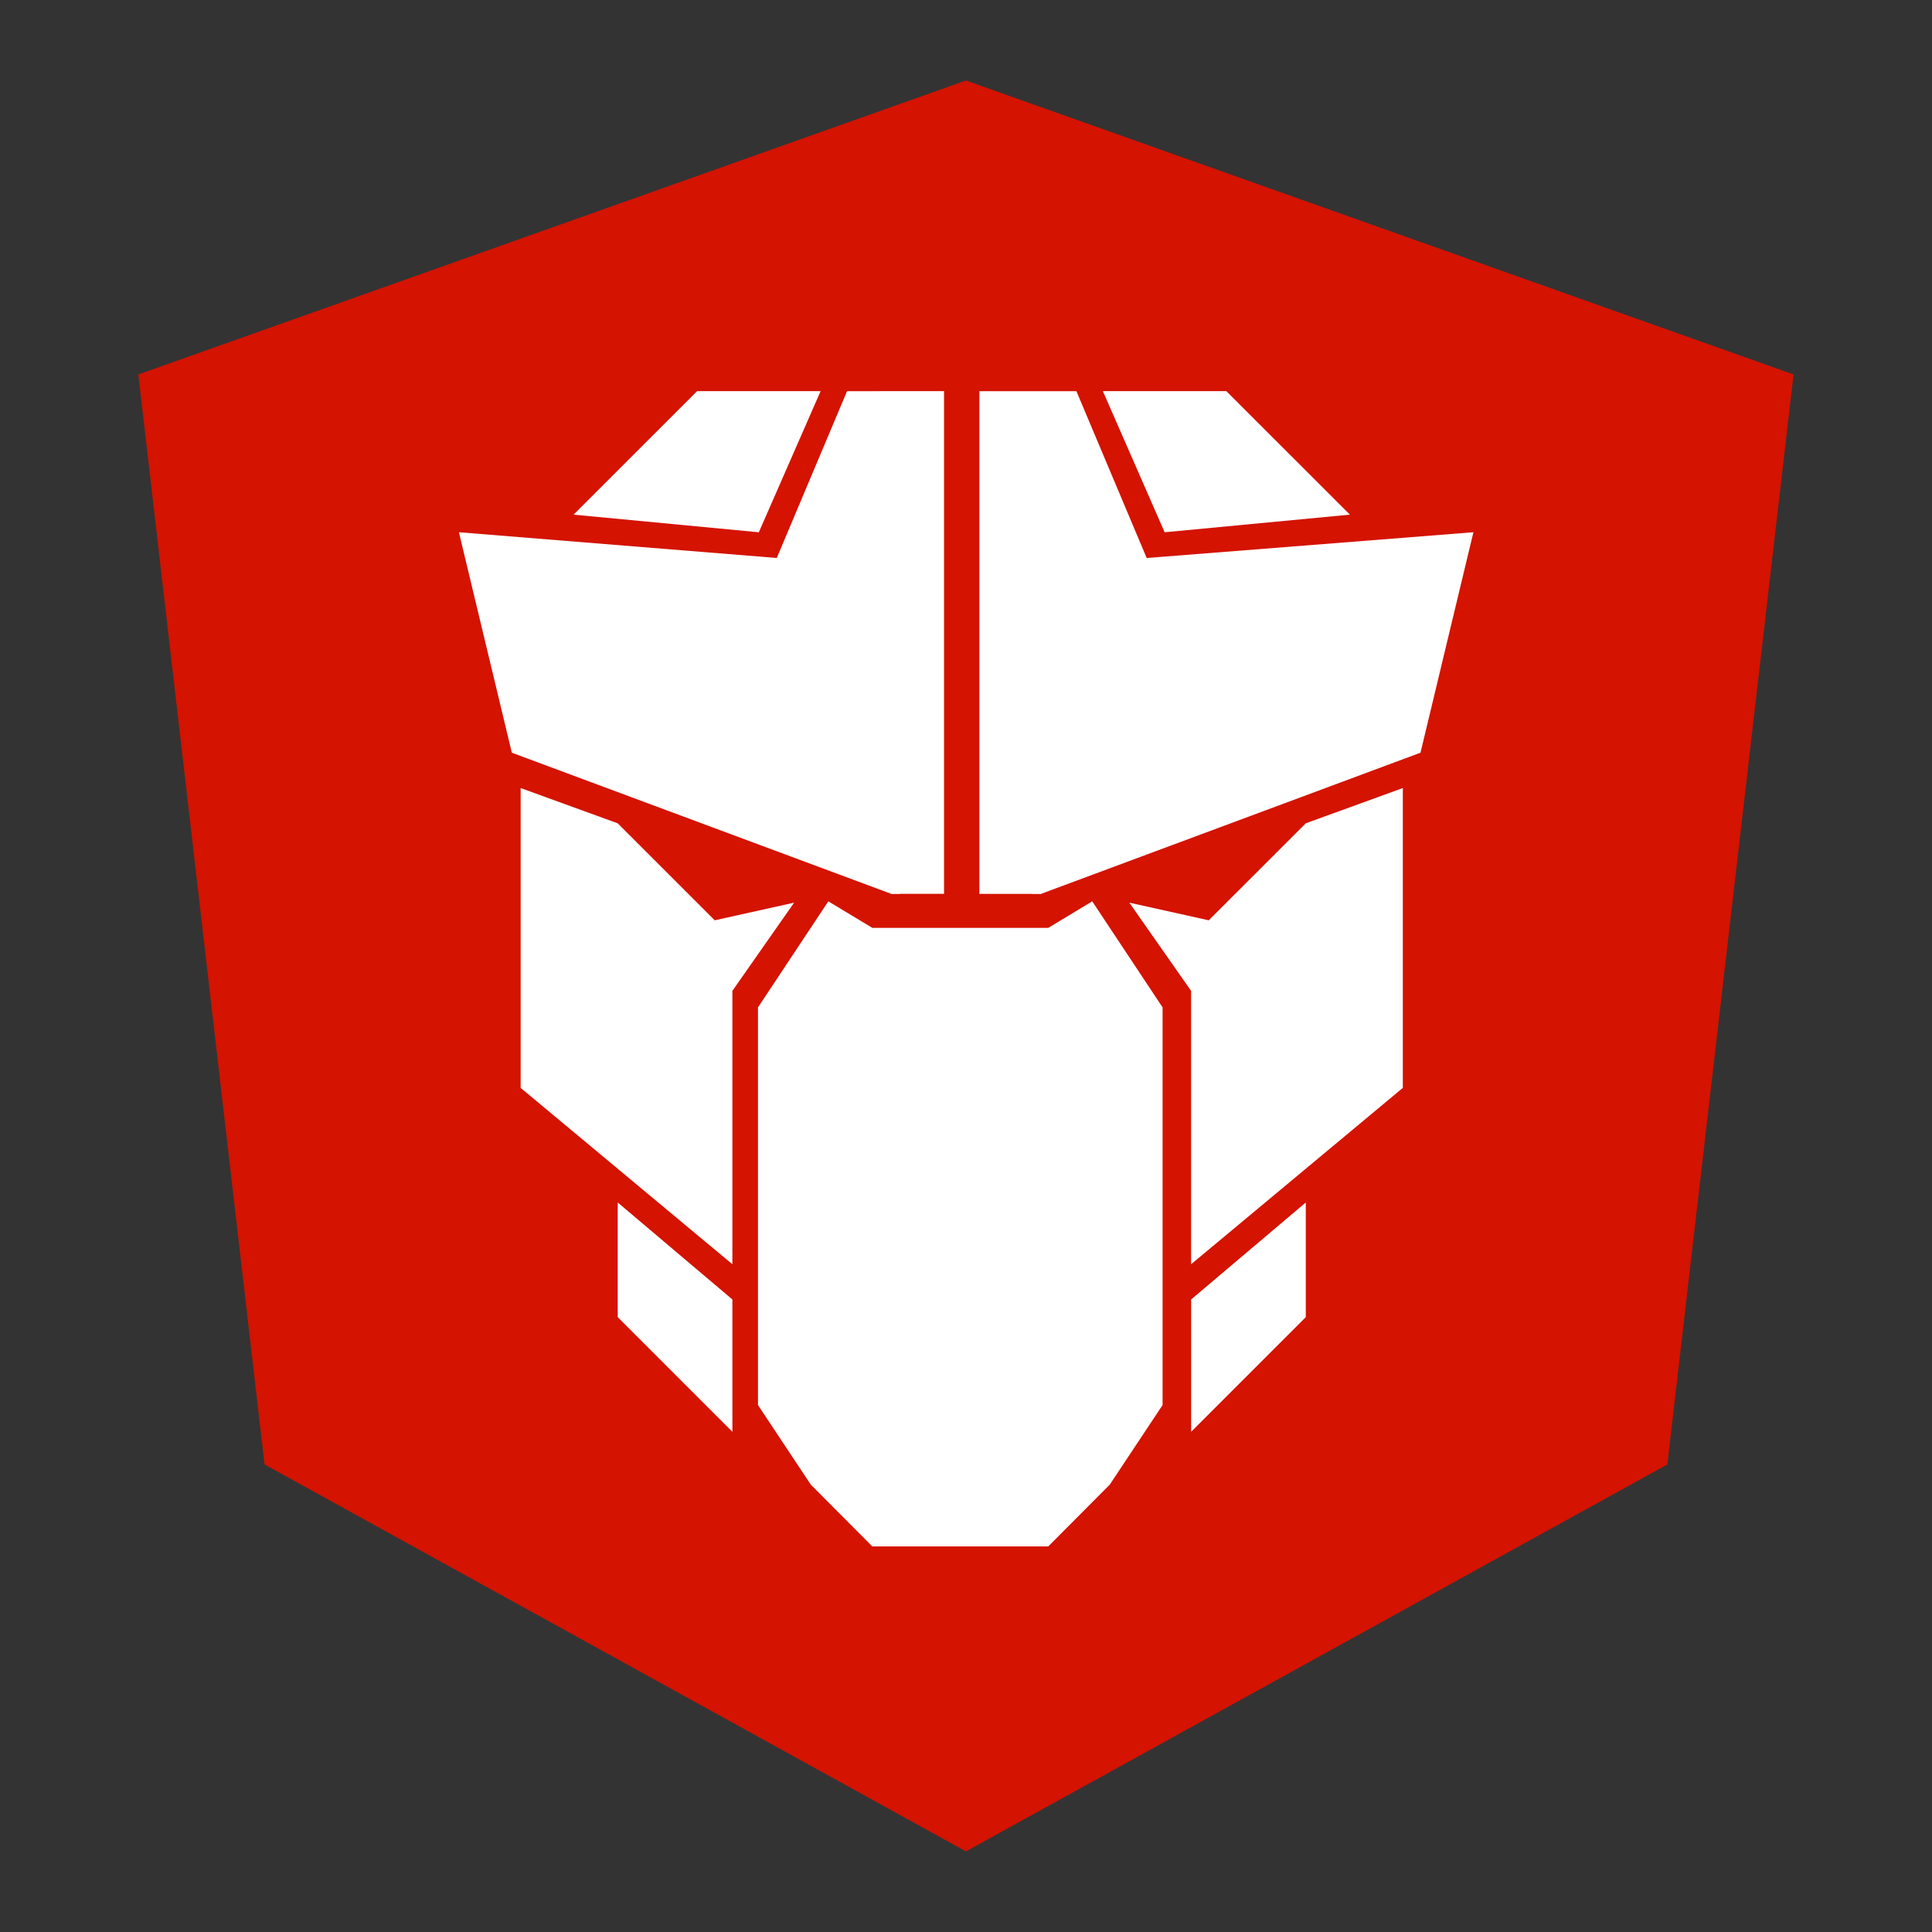 <svg xmlns="http://www.w3.org/2000/svg" xmlns:xlink="http://www.w3.org/1999/xlink" viewBox="0,0,256,256" width="48px" height="48px" fill-rule="nonzero"><rect x="0" y="0" width="256" height="256" fill="#333333" stroke="none"/><g fill="none" fill-rule="nonzero" stroke="none" stroke-width="1" stroke-linecap="butt" stroke-linejoin="miter" stroke-miterlimit="10" stroke-dasharray="" stroke-dashoffset="0" font-family="none" font-weight="none" font-size="none" text-anchor="none" style="mix-blend-mode: normal"><g transform="scale(5.333,5.333)"><path d="M24,2v0v0l-20.563,7.304l3.136,27.082l17.427,9.614v0v0l17.427,-9.614l3.136,-27.082z" fill="#d41300"></path><path d="M30.033,22.866l-1.973,-0.438l1.534,2.191v6.793l5.261,-4.382v-7.45l-2.411,0.876z" fill="#ffffff"></path><path d="M17.758,22.866l1.973,-0.438l-1.534,2.191v6.793l-5.261,-4.382v-7.45l2.411,0.876z" fill="#ffffff"></path><path d="M18.833,25.03l1.748,-2.635l1.093,0.659h4.371l1.093,-0.659l1.748,2.635v9.88l-1.311,1.976l-1.53,1.537h-4.371l-1.53,-1.537l-1.311,-1.976z" fill="#ffffff"></path><path d="M29.595,35.575l2.849,-2.849v-2.849l-2.849,2.41z" fill="#ffffff"></path><path d="M18.197,35.575l-2.849,-2.849v-2.849l2.849,2.41z" fill="#ffffff"></path><path d="M21.046,9.719l-1.754,4.163l2.849,8.326h1.315v-12.489zM24.334,9.719v12.49h1.535l2.63,-8.326l-1.754,-4.163h-2.411z" fill="#ffffff"></path><path d="M22.142,22.208l-9.425,-3.506l-1.315,-5.478l8.11,0.657l2.849,8.326h-0.219z" fill="#ffffff"></path><path d="M25.869,22.208l9.425,-3.506l1.315,-5.478l-8.329,0.657l-2.63,8.326h0.219z" fill="#ffffff"></path><path d="M28.937,13.225l4.603,-0.438l-3.069,-3.068h-3.069z" fill="#ffffff"></path><path d="M18.854,13.225l-4.603,-0.438l3.069,-3.068h3.069z" fill="#ffffff"></path></g></g></svg>